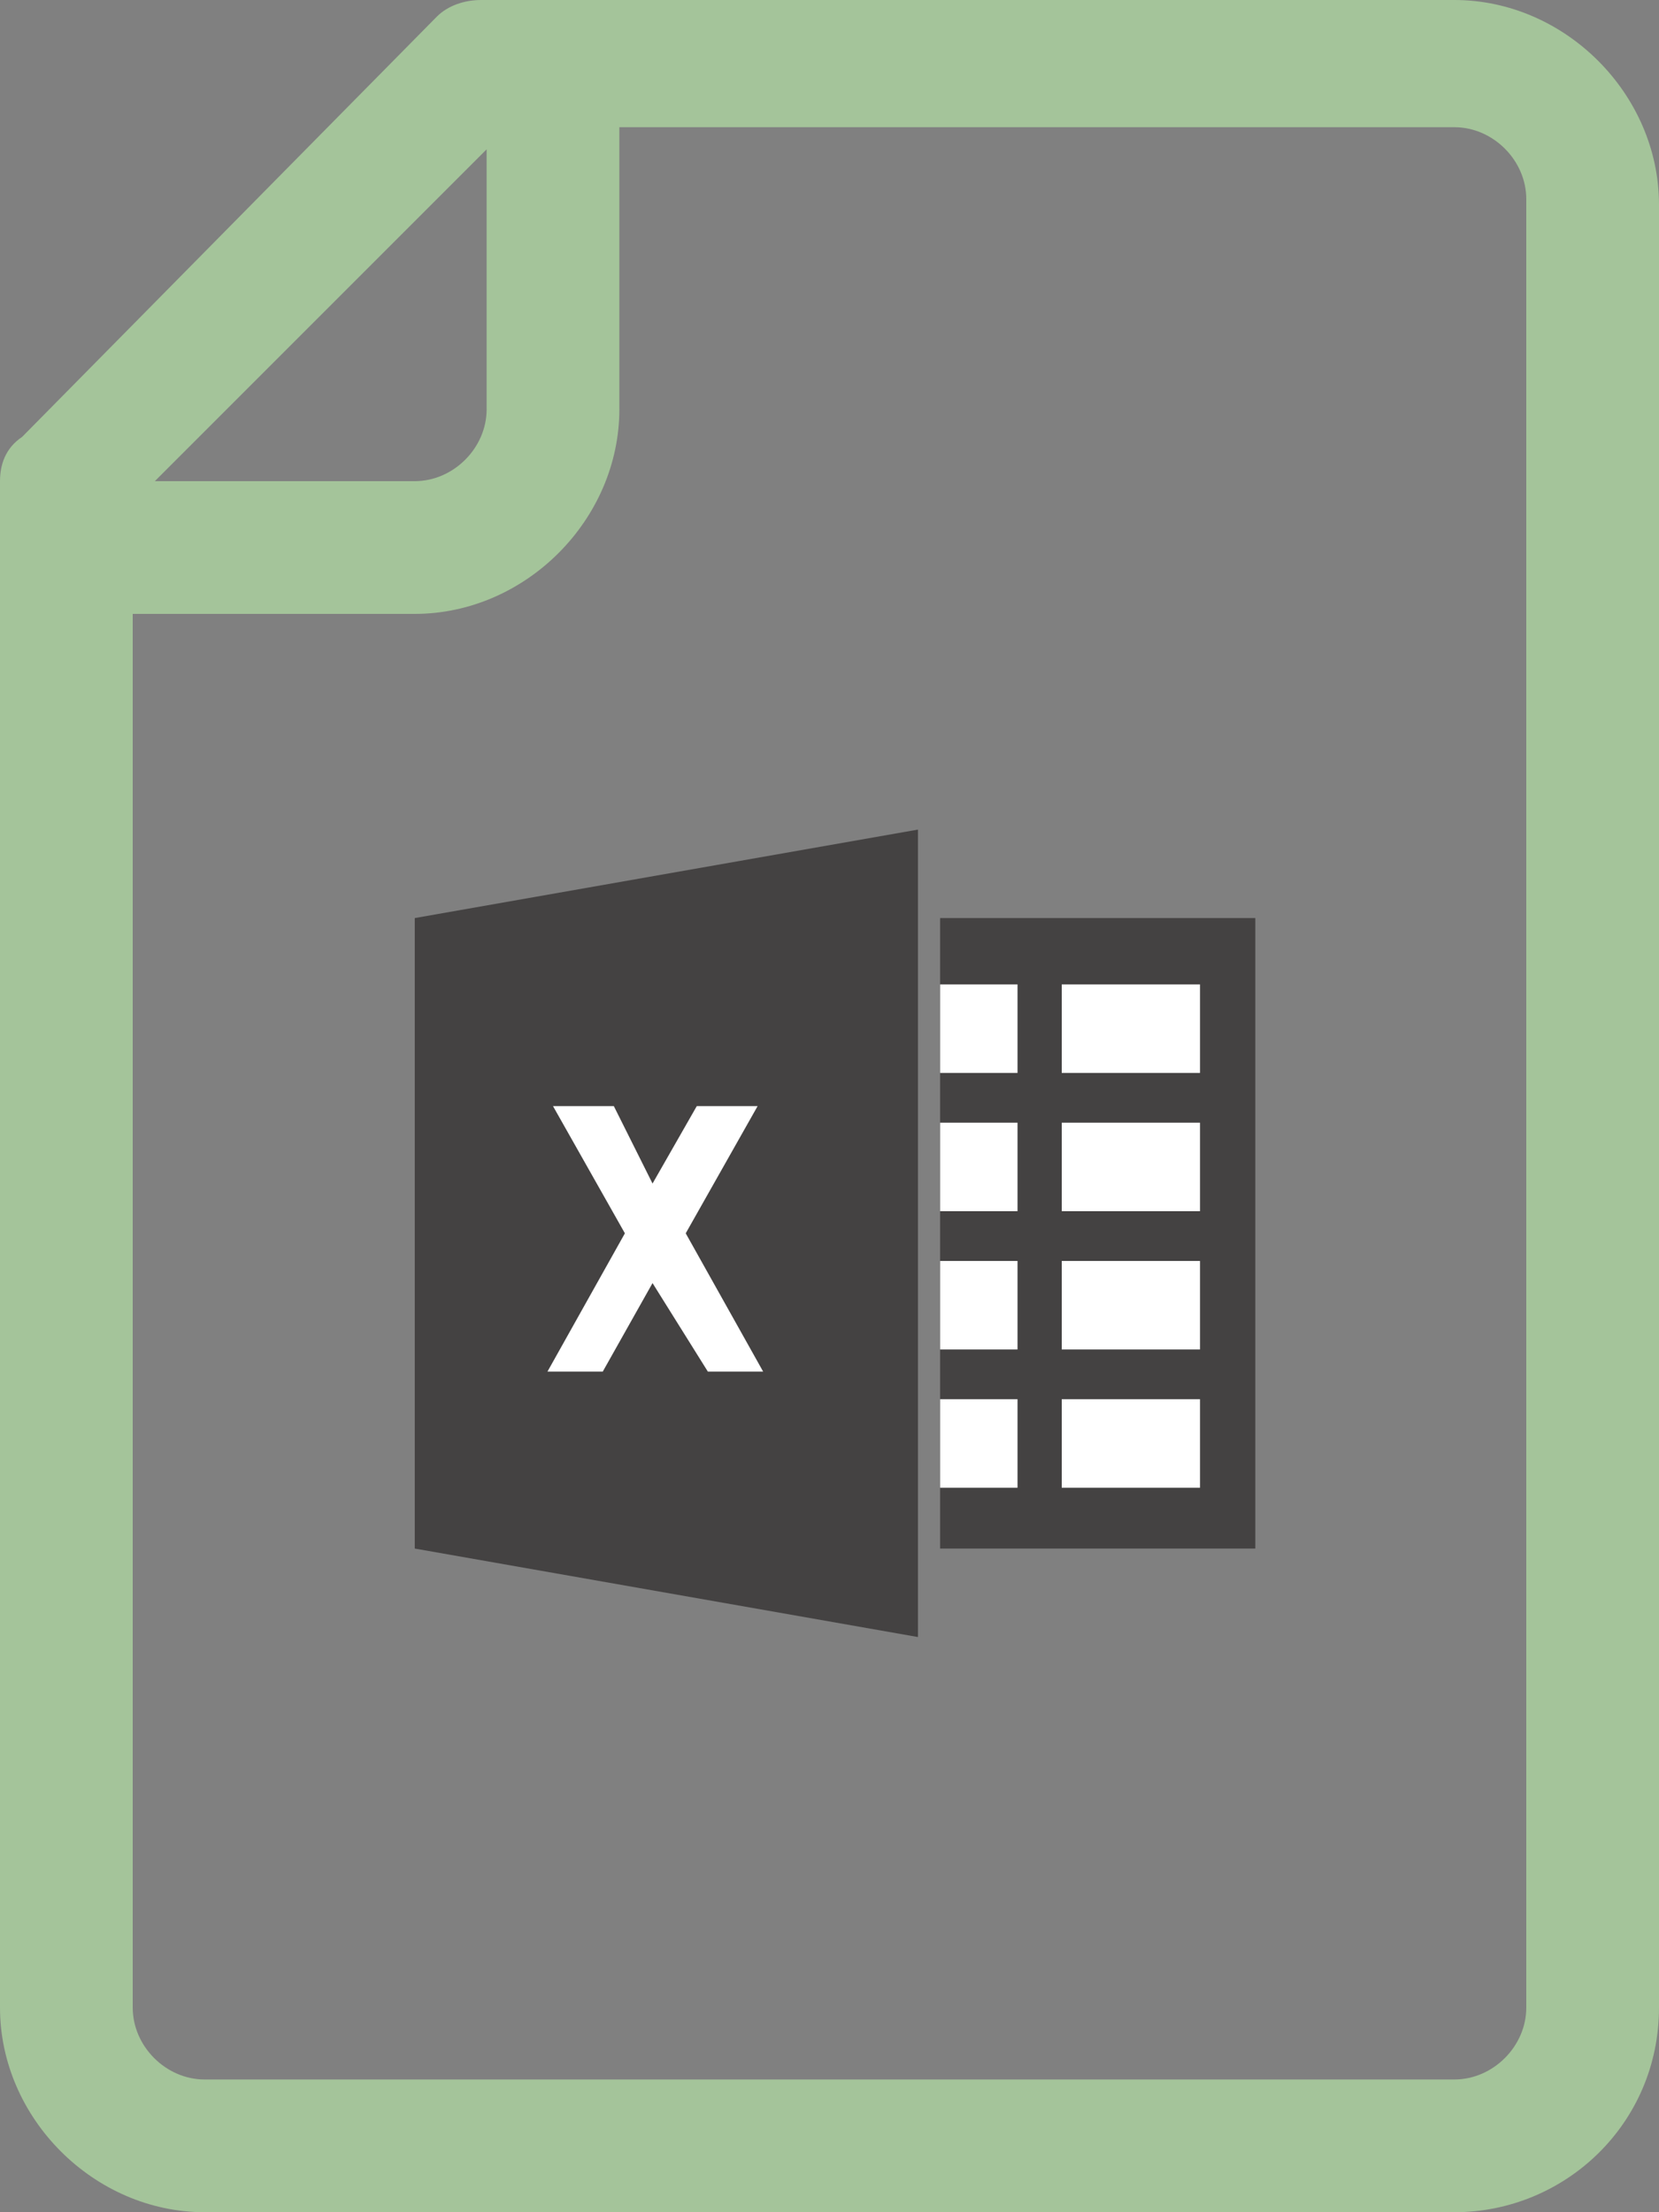 <?xml version="1.0" encoding="UTF-8"?>
<svg width="30px" height="40px" viewBox="0 0 30 40" version="1.1" xmlns="http://www.w3.org/2000/svg" xmlns:xlink="http://www.w3.org/1999/xlink">
    <rect x="0" y="0" width="30" height="40" fill="#808080" stroke="none"/>
    <!-- Generator: Sketch 52.6 (67491) - http://www.bohemiancoding.com/sketch -->
    <title>iconexcel</title>
    <desc>Created with Sketch.</desc>
    <g id="Page-1" stroke="none" stroke-width="1" fill="none" fill-rule="evenodd">
        <g id="Artboard" transform="translate(-217, -488)">
            <g id="iconexcel" transform="translate(217, 488)">
                <path d="M26.3,0 L8.7,0 C8.4,0 8.1,0.1 7.9,0.3 L0.4,7.9 C0.1,8.1 0,8.4 0,8.7 L0,36.3 C0,38.3 1.7,40 3.7,40 L26.3,40 C28.3,40 30,38.4 30,36.3 L30,3.7 C30,1.7 28.3,0 26.3,0 Z M8.8,2.7 L8.8,7.4 C8.8,8.1 8.2,8.7 7.5,8.7 L2.8,8.7 L8.8,2.7 Z M27.6,36.3 C27.6,37 27,37.6 26.3,37.6 L3.7,37.6 C3,37.6 2.4,37 2.4,36.3 L2.4,11.1 L7.5,11.1 C9.5,11.1 11.2,9.4 11.2,7.4 L11.2,2.3 L26.3,2.3 C27,2.3 27.6,2.9 27.6,3.6 L27.6,36.3 Z" id="Shape" fill="#A4C49A" fill-rule="nonzero"></path>
                <g id="Group" transform="translate(7, 15)">
                    <g fill="#444242">
                        <polygon id="Path" points="0.5 13 9.6 14.6 9.6 0 0.5 1.6"></polygon>
                        <rect id="Rectangle" x="10" y="1.6" width="5.7" height="11.4"></rect>
                    </g>
                    <g transform="translate(2, 2)" fill="#FFFFFF">
                        <rect id="Rectangle" x="8" y="0.8" width="1.4" height="1.6"></rect>
                        <rect id="Rectangle" x="8" y="3.3" width="1.4" height="1.6"></rect>
                        <rect id="Rectangle" x="8" y="5.8" width="1.4" height="1.6"></rect>
                        <rect id="Rectangle" x="8" y="8.3" width="1.4" height="1.6"></rect>
                        <rect id="Rectangle" x="10.2" y="0.8" width="2.5" height="1.6"></rect>
                        <rect id="Rectangle" x="10.2" y="3.3" width="2.5" height="1.6"></rect>
                        <rect id="Rectangle" x="10.2" y="5.8" width="2.5" height="1.6"></rect>
                        <rect id="Rectangle" x="10.2" y="8.3" width="2.5" height="1.6"></rect>
                        <polygon id="Path" points="4.7 3 3.6 3 2.8 4.4 2.1 3 1 3 2.3 5.3 0.9 7.8 1.9 7.8 2.8 6.2 3.8 7.8 4.8 7.8 3.4 5.3"></polygon>
                    </g>
                </g>
            </g>
        </g>
    </g>
</svg>